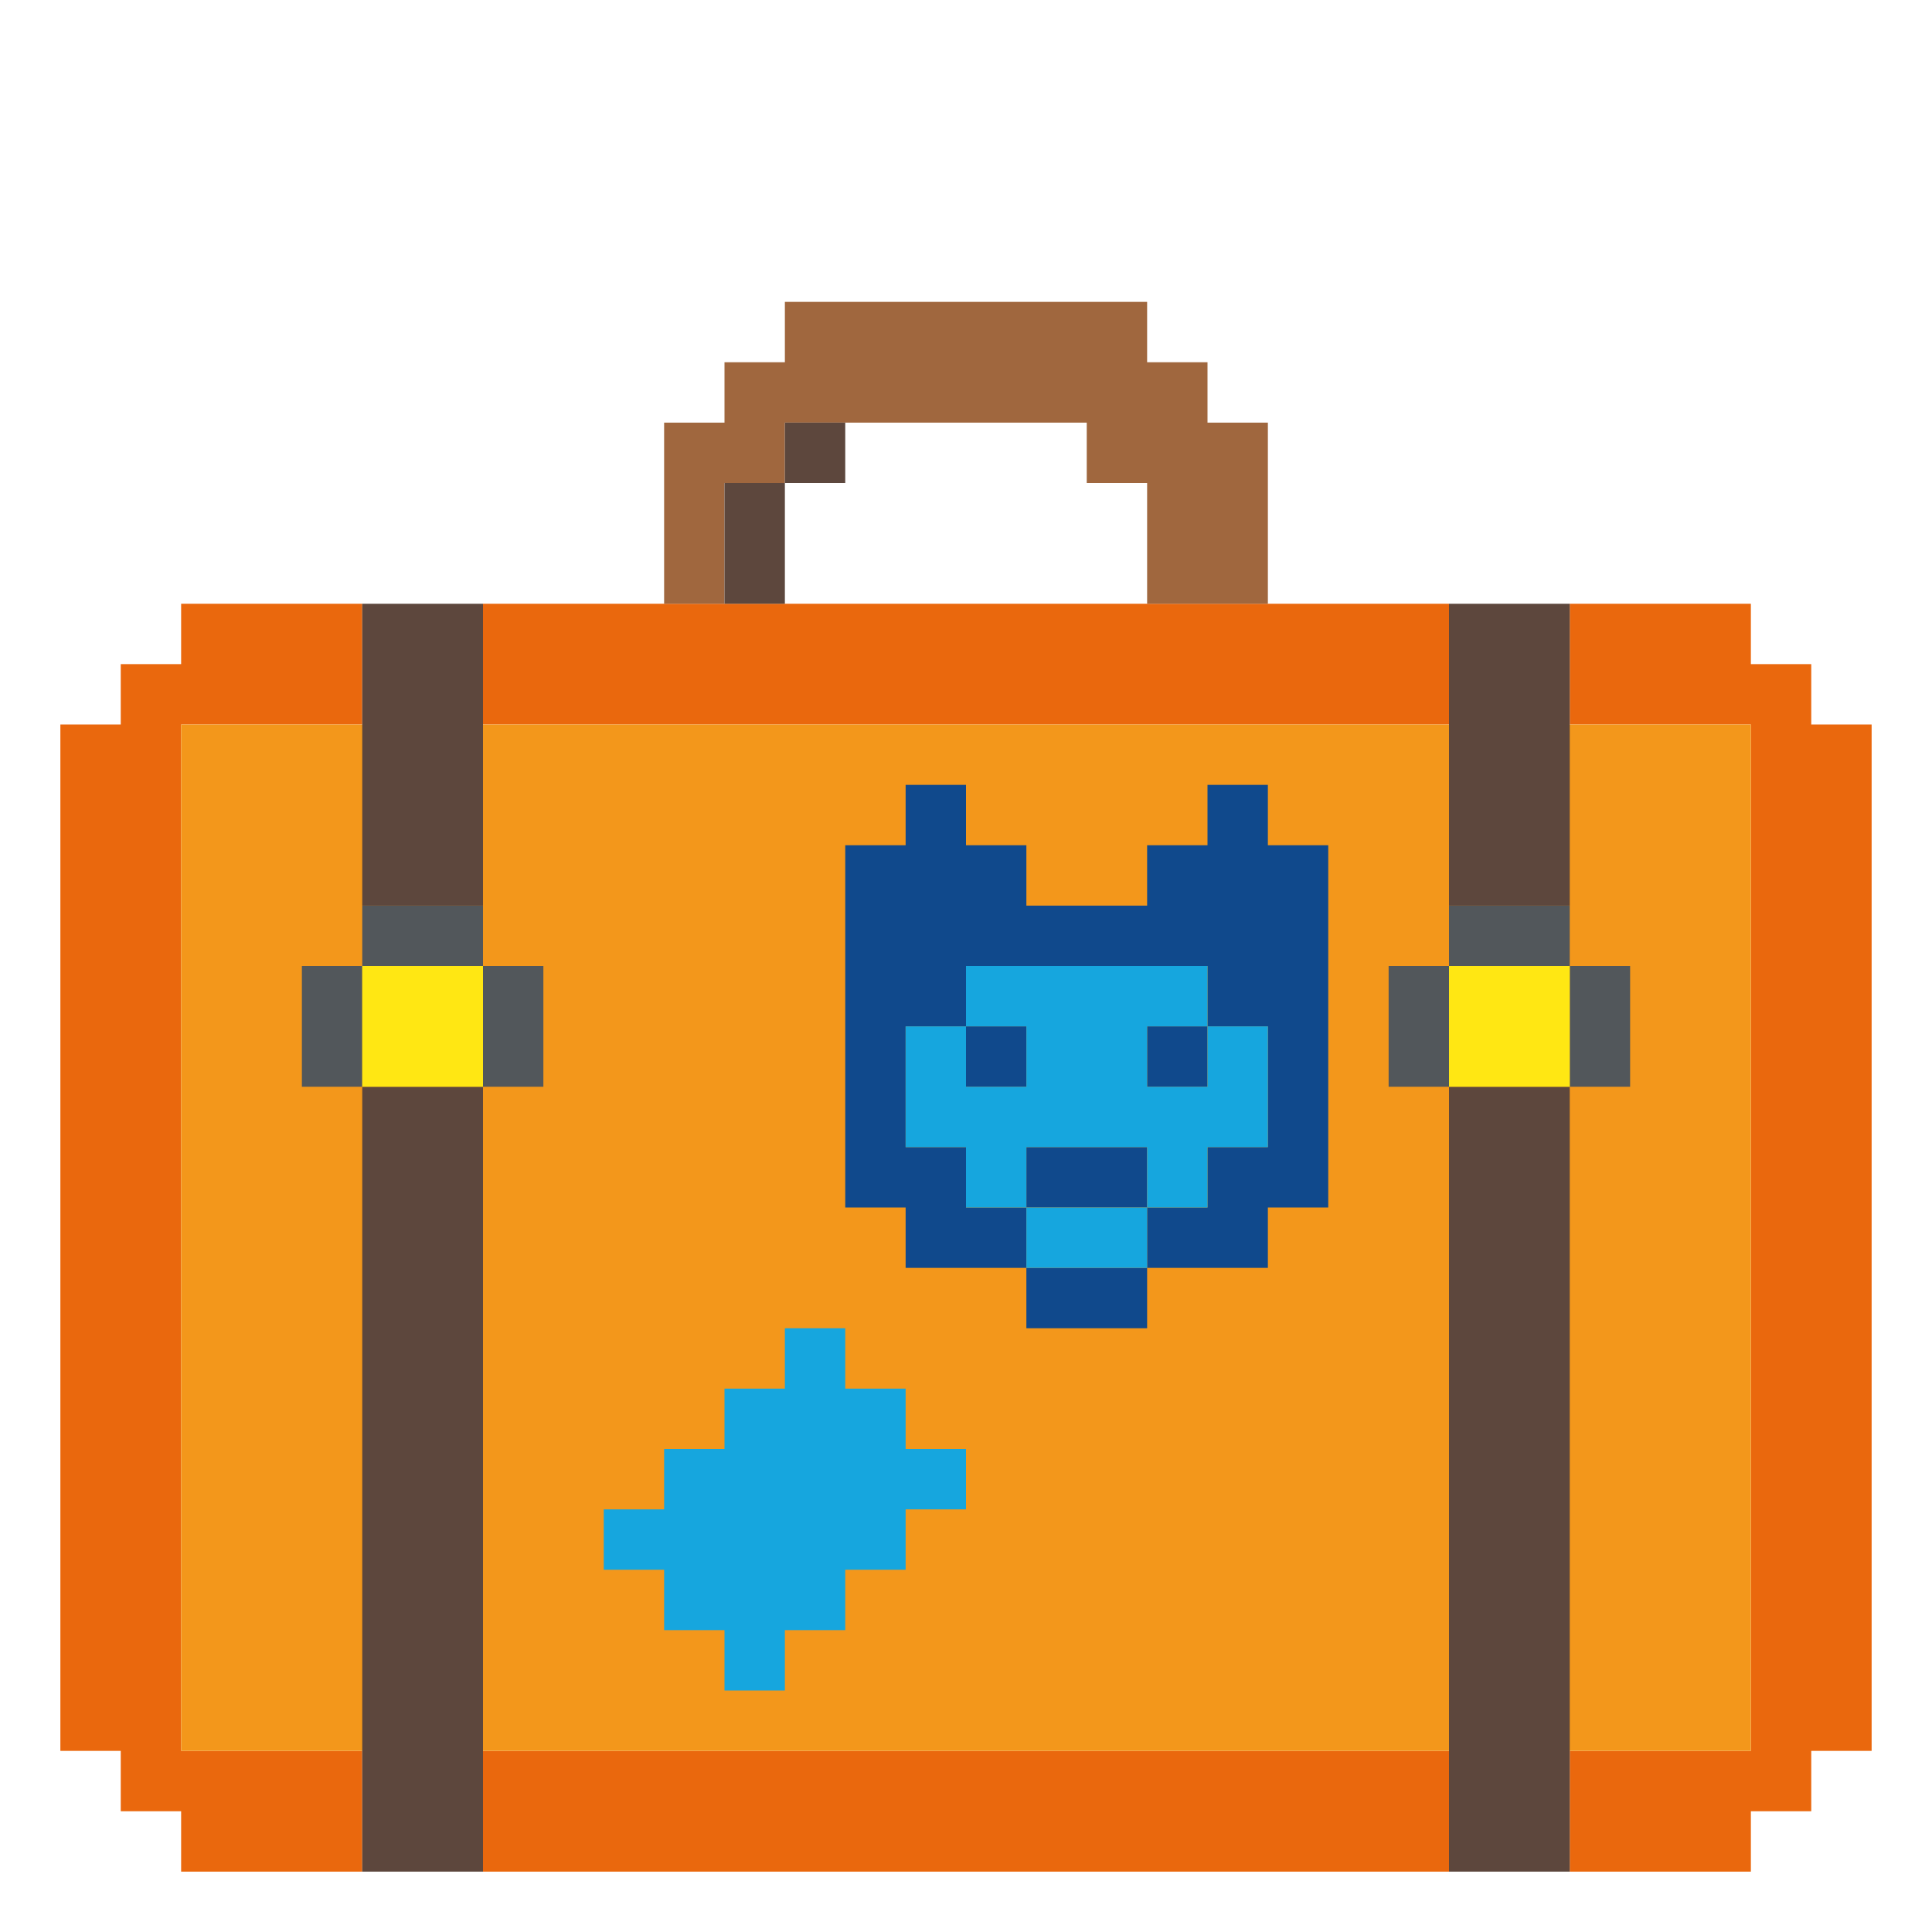 <?xml version="1.0" encoding="UTF-8" standalone="no"?>
<!DOCTYPE svg PUBLIC "-//W3C//DTD SVG 1.1//EN" "http://www.w3.org/Graphics/SVG/1.1/DTD/svg11.dtd">
<svg xmlns="http://www.w3.org/2000/svg" xmlns:serif="http://www.serif.com/" width="100%" height="100%" viewBox="0 0 64 64" version="1.1" xml:space="preserve" style="fill-rule:evenodd;clip-rule:evenodd;stroke-linejoin:round;stroke-miterlimit:2;" xmlns:rdf="http://www.w3.org/1999/02/22-rdf-syntax-ns" xmlns:cc="http://creativecommons.org/ns" xmlns:dc="http://purl.org/dc/elements/1.1/">
  <g id="Colorful-Objekts" serif:id="Colorful Objekts">
    <g id="Suitcases">
      <g>
        <g>
          <path d="M4,58l-2,0l0,-34l2,0l0,-2l2,0l0,-2l6,0l0,4l-6,0l0,34l6,0l0,4l-6,0l0,-2l-2,0l0,-2Zm54,-34l-6,0l0,-4l6,0l0,2l2,0l0,2l2,0l0,34l-2,0l0,2l-2,0l0,2l-6,0l0,-4l6,0l0,-34Zm-10,-4l0,4l-32,0l0,-4l32,0Zm0,38l0,4l-32,0l0,-4l32,0Z" style="fill:#ea680d;" />
          <rect x="6" y="24" width="52" height="34" style="fill:#f3971b;" />
        </g>
        <g>
          <path d="M24,16l0,4l-2,0l0,-6l2,0l0,-2l2,0l0,-2l12,0l0,2l2,0l0,2l2,0l0,6l-4,0l0,-4l-2,0l0,-2l-10,0l0,2l-2,0Z" style="fill:#a0673e;" />
          <path d="M26,16l0,-2l2,0l0,2l-2,0Zm0,0l0,4l-2,0l0,-4l2,0Z" style="fill:#5d473d;" />
        </g>
        <g>
          <path d="M16,20l0,10l-4,0l0,-10l4,0Zm0,16l0,26l-4,0l0,-26l4,0Z" style="fill:#5d473d;" />
          <path d="M12,32l0,-2l4,0l0,2l-4,0Zm0,0l0,4l-2,0l0,-4l2,0Zm4,0l2,0l0,4l-2,0l0,-4Z" style="fill:#52575b;" />
          <rect x="12" y="32" width="4" height="4" style="fill:#ffe713;" />
        </g>
        <g>
          <path d="M52,20l0,10l-4,0l0,-10l4,0Zm0,16l0,26l-4,0l0,-26l4,0Z" style="fill:#5d473d;" />
          <path d="M48,32l0,4l-2,0l0,-4l2,0Zm0,0l0,-2l4,0l0,2l-4,0Zm4,0l2,0l0,4l-2,0l0,-4Z" style="fill:#52575b;" />
          <rect x="48" y="32" width="4" height="4" style="fill:#ffe713;" />
        </g>
        <g>
          <path d="M30,40l-2,0l0,-12l2,0l0,-2l2,0l0,2l2,0l0,2l4,0l0,-2l2,0l0,-2l2,0l0,2l2,0l0,12l-2,0l0,2l-4,0l0,-2l2,0l0,-2l2,0l0,-4l-2,0l0,-2l-8,0l0,2l-2,0l0,4l2,0l0,2l2,0l0,2l-4,0l0,-2Zm8,2l0,2l-4,0l0,-2l4,0Zm-4,-2l0,-2l4,0l0,2l-4,0Zm6,-6l0,2l-2,0l0,-2l2,0Zm-8,0l2,0l0,2l-2,0l0,-2Z" style="fill:#10498c;" />
          <path d="M34,40l-2,0l0,-2l-2,0l0,-4l2,0l0,2l2,0l0,-2l-2,0l0,-2l8,0l0,2l-2,0l0,2l2,0l0,-2l2,0l0,4l-2,0l0,2l-2,0l0,-2l-4,0l0,2Zm4,0l0,2l-4,0l0,-2l4,0Z" style="fill:#16a6de;" />
        </g>
        <path d="M22,52l-2,0l0,-2l2,0l0,-2l2,0l0,-2l2,0l0,-2l2,0l0,2l2,0l0,2l2,0l0,2l-2,0l0,2l-2,0l0,2l-2,0l0,2l-2,0l0,-2l-2,0l0,-2Z" style="fill:#16a6de;" />
      </g>
    </g>
  </g>
</svg>
